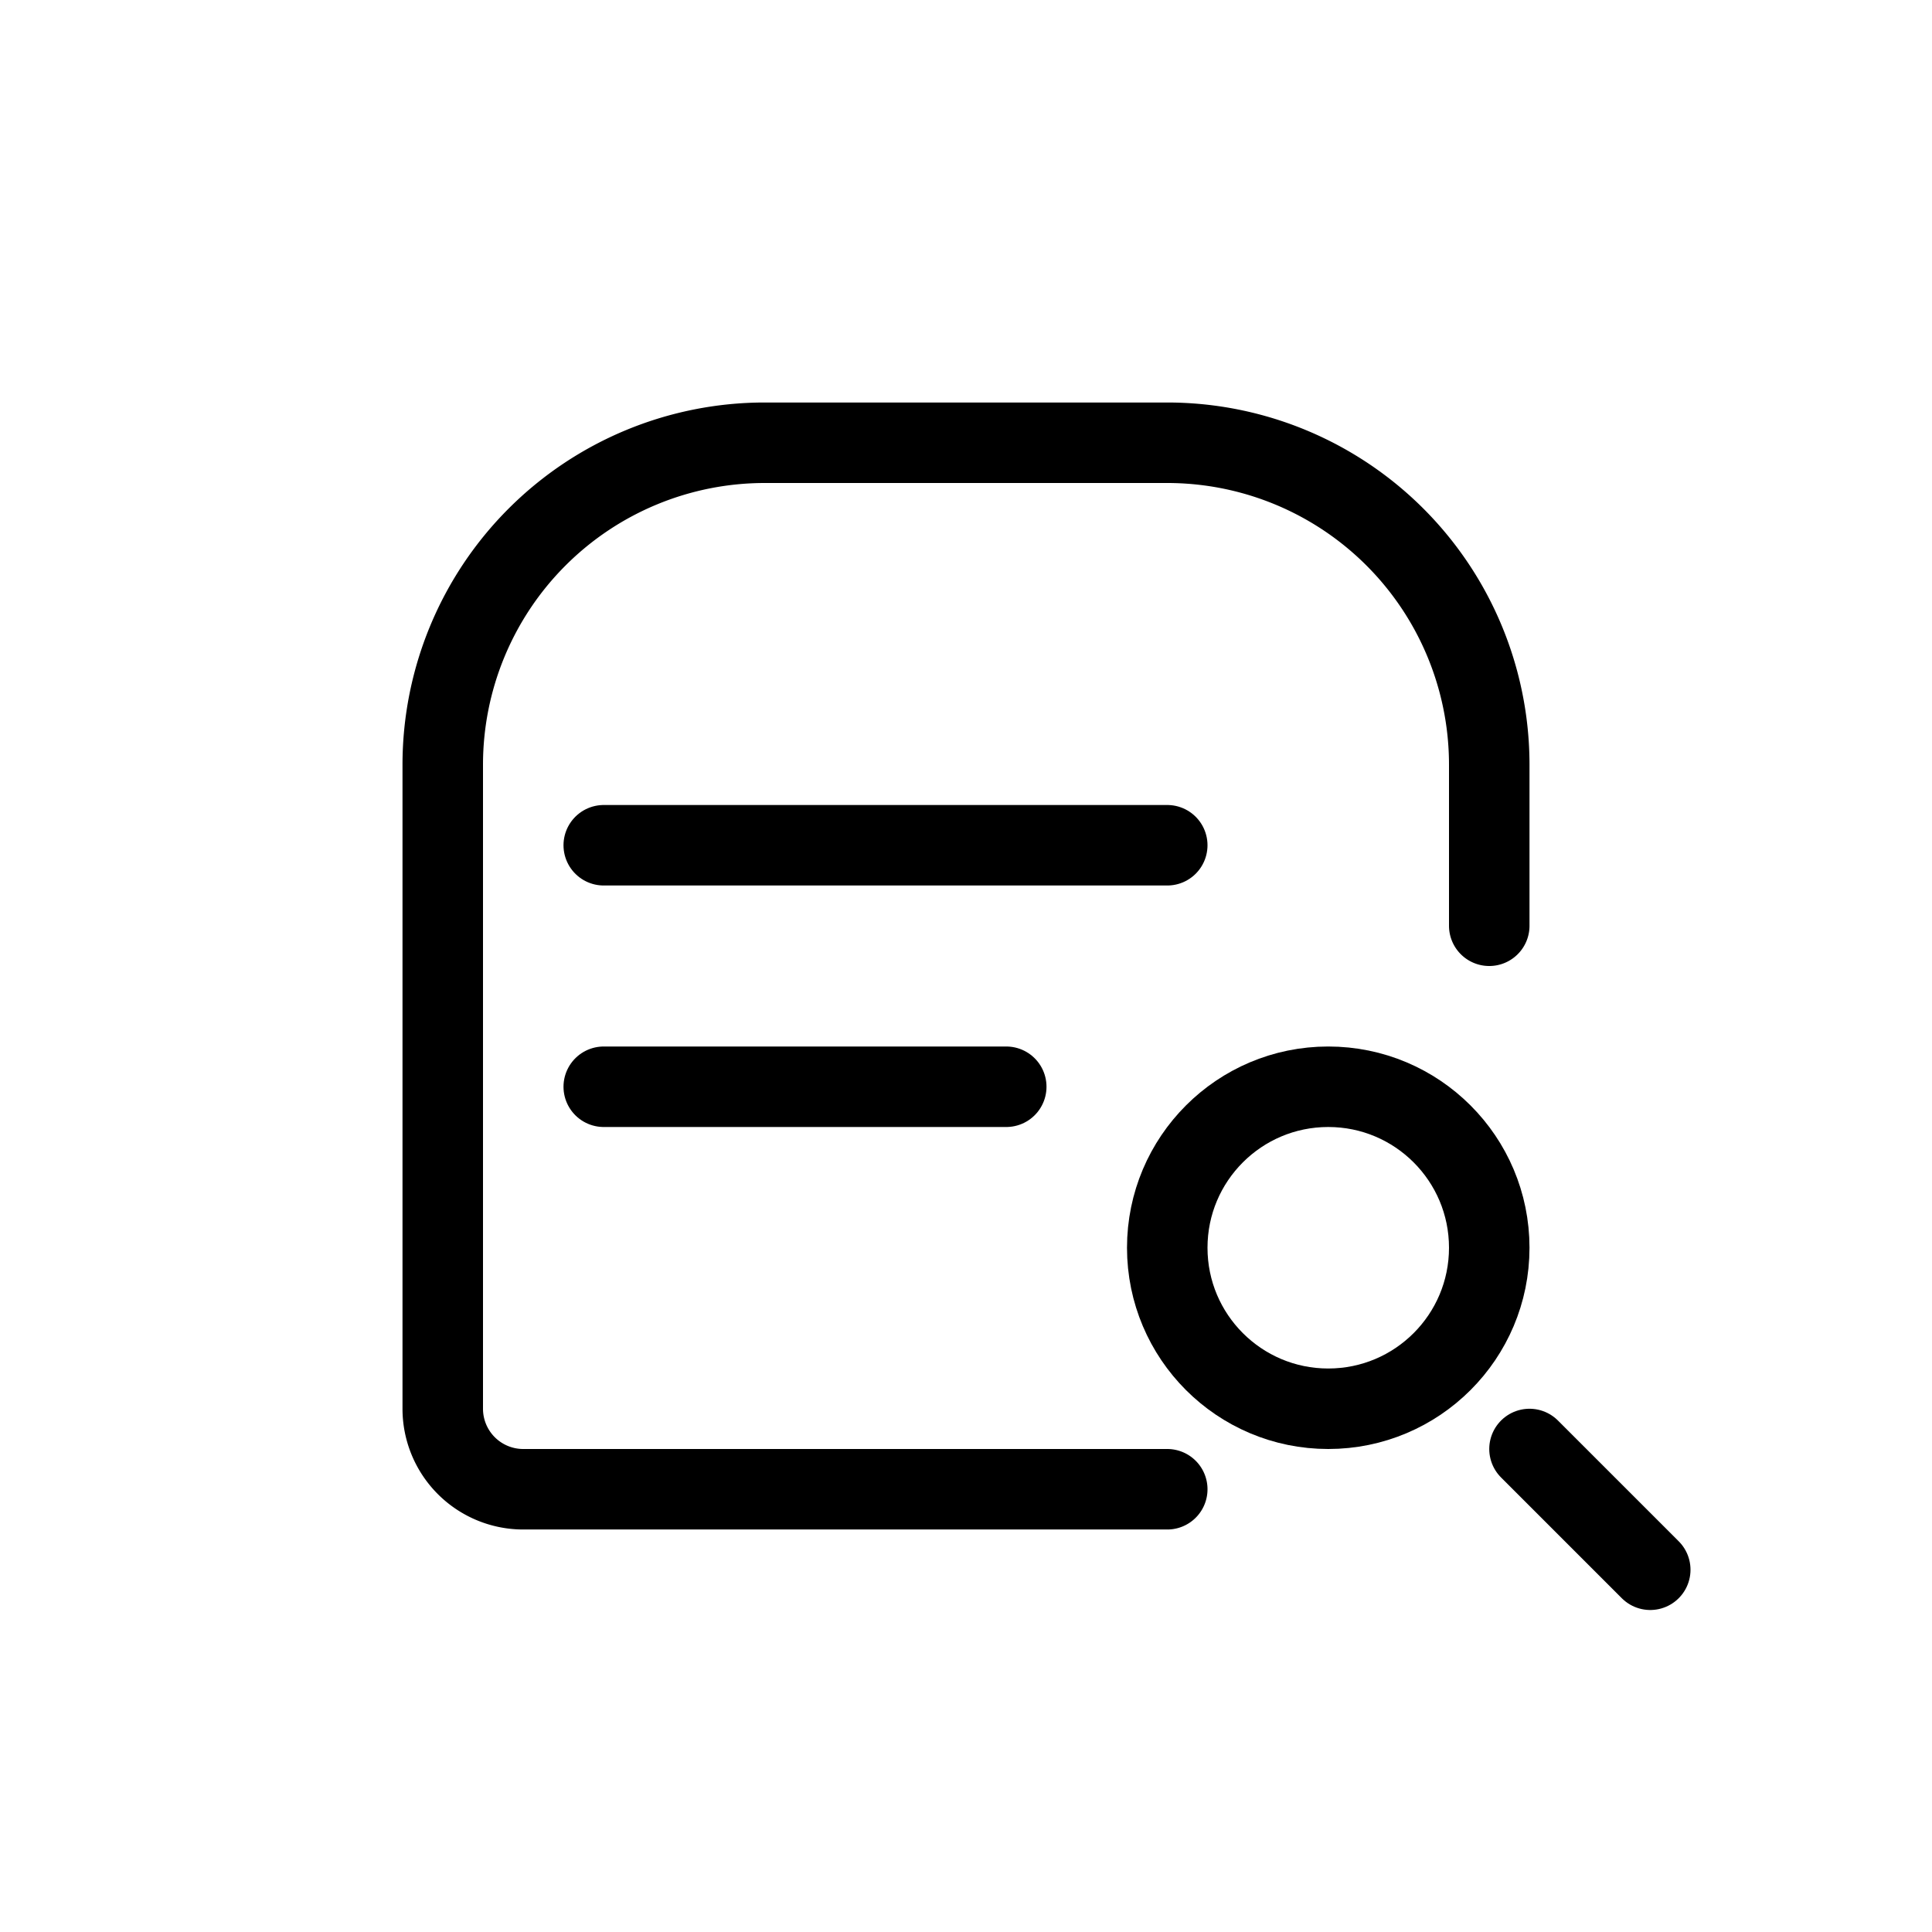 <svg xmlns="http://www.w3.org/2000/svg" width="3em" height="3em" viewBox="0 0 24 24"><g fill="none" stroke="currentColor"><path stroke-linecap="round" d="M14.5 18.5h-8a1 1 0 0 1-1-1v-8a4 4 0 0 1 4-4h5a4 4 0 0 1 4 4v2"/><path stroke-linecap="round" stroke-linejoin="round" d="M7.5 10.5h7m-7 3h5"/><circle cx="16.5" cy="15.5" r="2"/><path stroke-linecap="round" d="m19 18l1.5 1.5"/></g></svg>